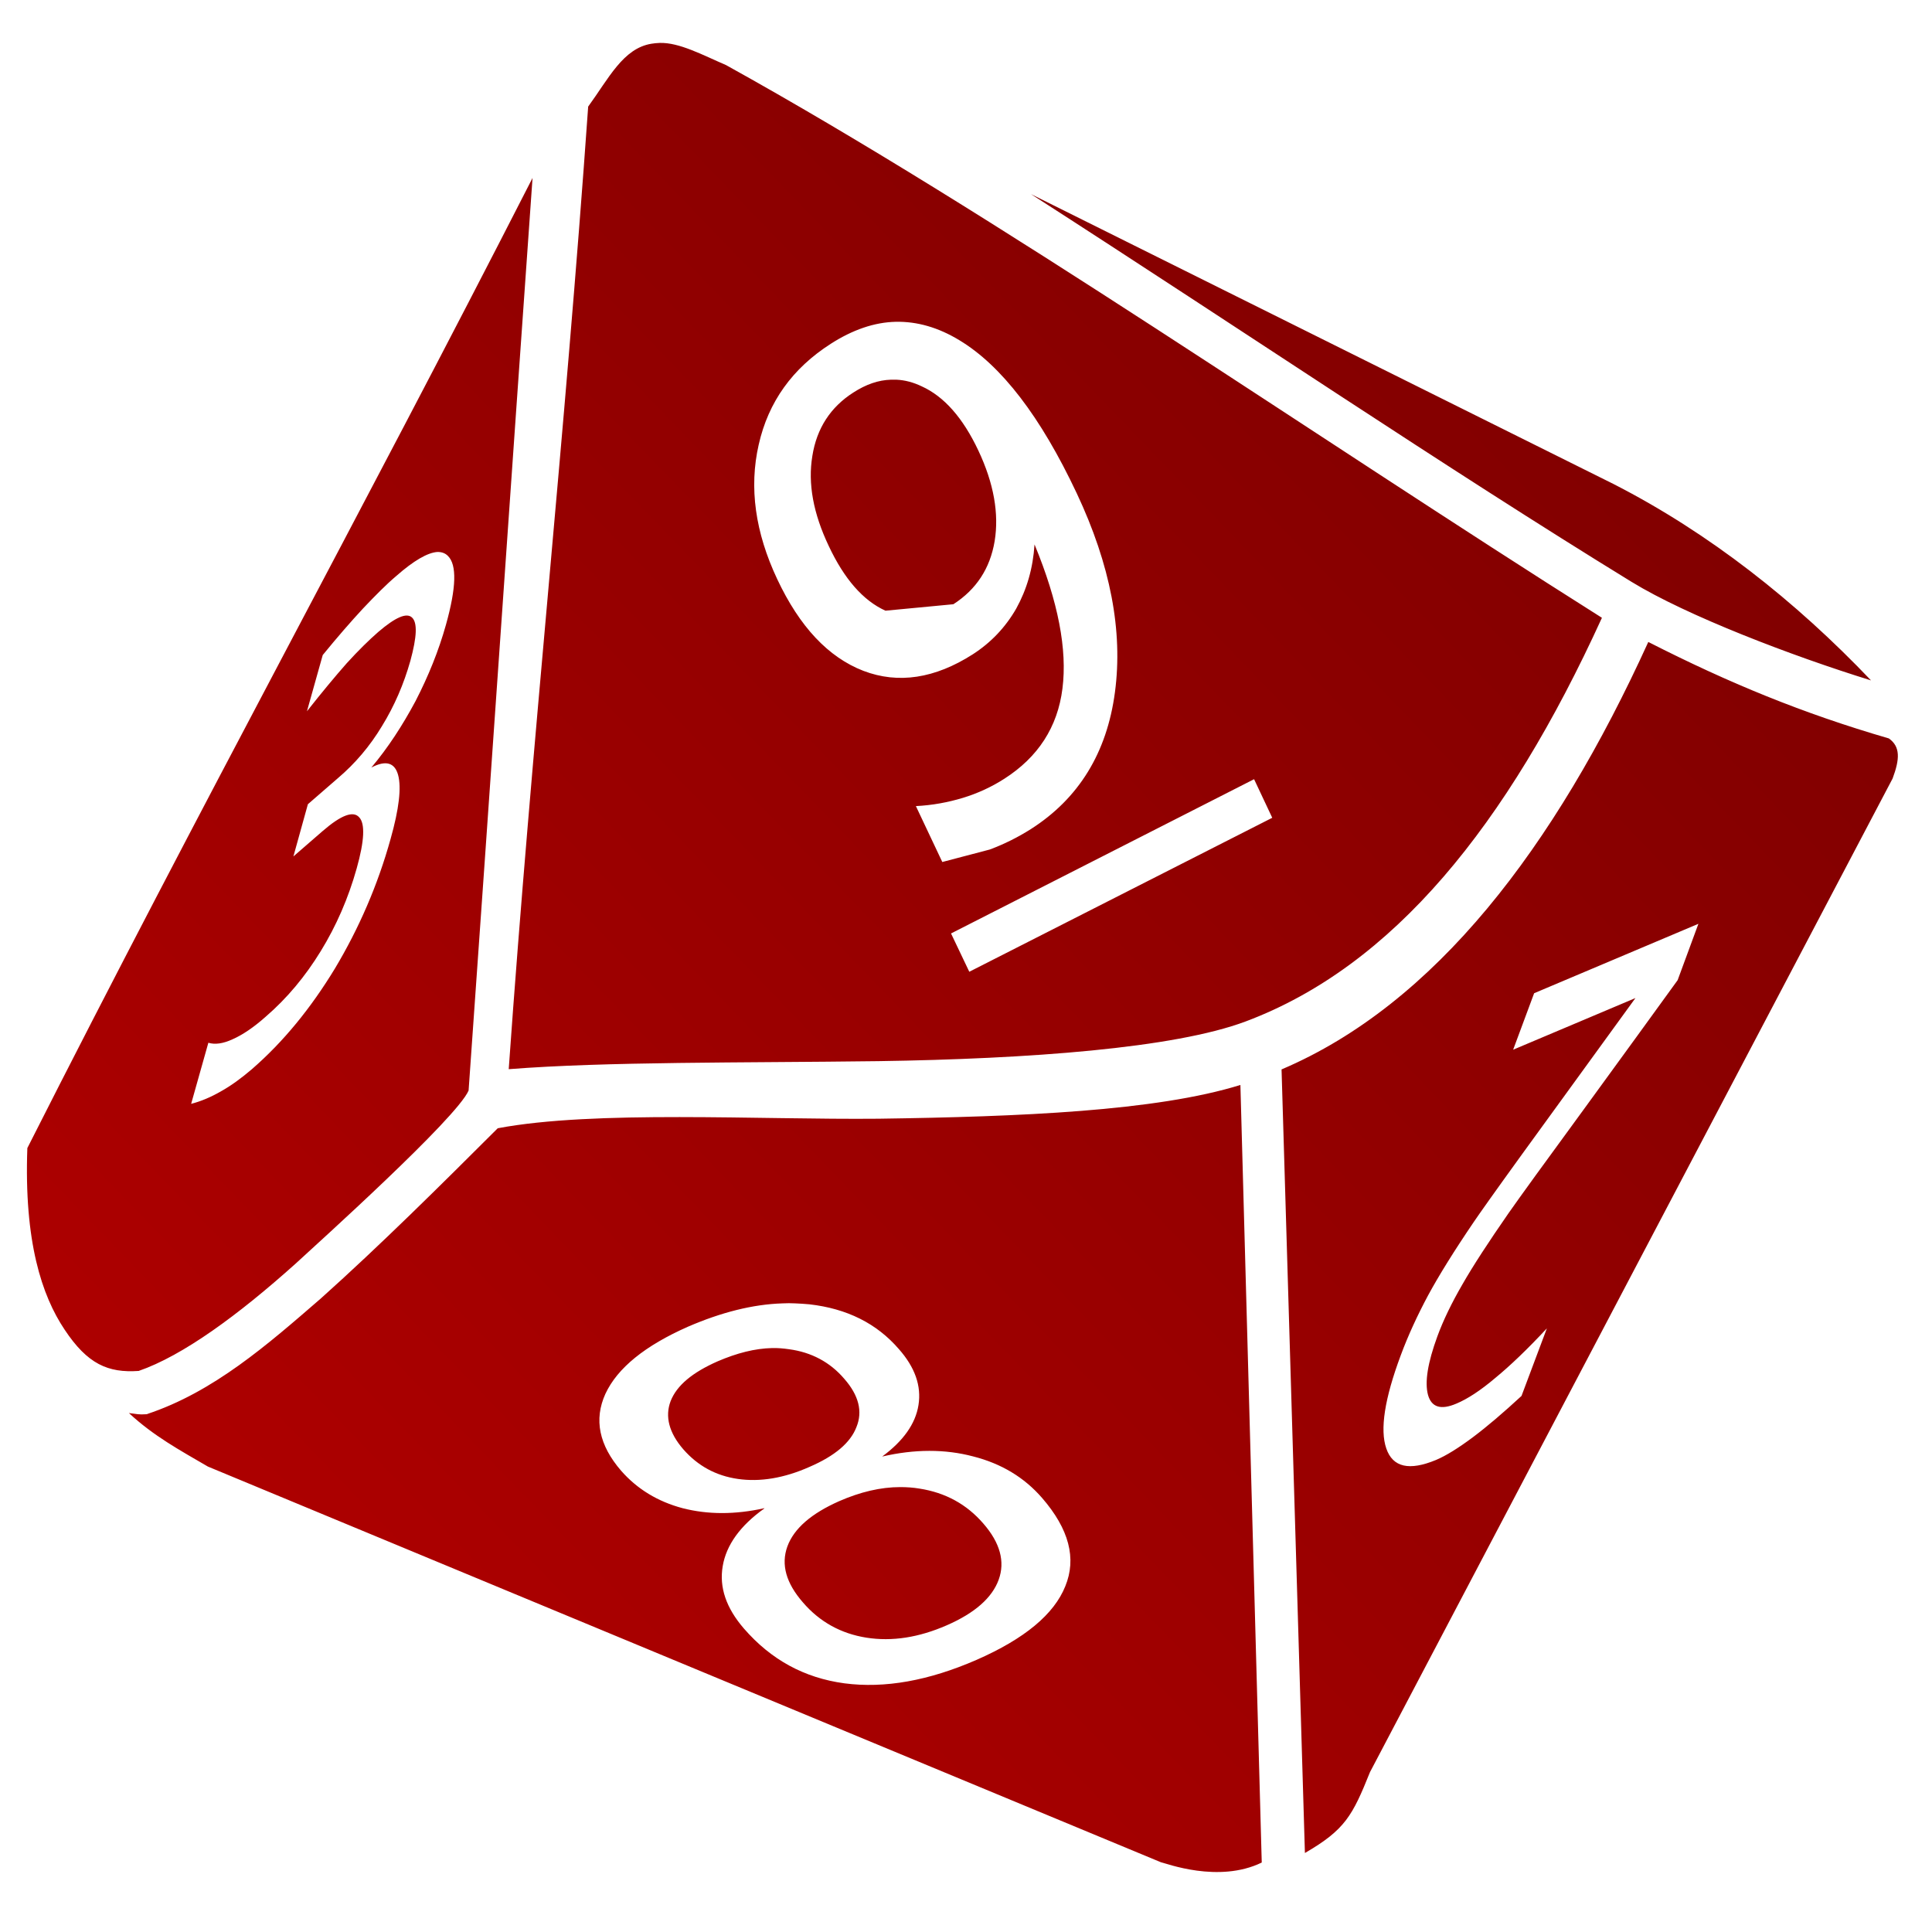 <svg xmlns="http://www.w3.org/2000/svg" xmlns:xlink="http://www.w3.org/1999/xlink" width="64" height="64" viewBox="0 0 64 64" version="1.1"><defs><linearGradient id="linear0" gradientUnits="userSpaceOnUse" x1="0" y1="128" x2="128" y2="0" gradientTransform="matrix(0.591,0,0,0.612,-5.916,-7.46)"><stop offset="0" style="stop-color:#bf0000;stop-opacity:1;"/><stop offset="1" style="stop-color:#6e0000;stop-opacity:1;"/></linearGradient></defs><g id="surface1"><path style=" stroke:none;fill-rule:nonzero;fill:url(#linear0);" d="M 21.852 1.422 C 21.754 1.426 21.664 1.434 21.578 1.449 C 20.641 1.602 20.164 2.598 19.484 3.531 C 18.715 14.465 17.625 24.473 16.852 35.418 C 20.086 35.164 24.531 35.211 29.098 35.152 C 34.059 35.078 38.895 34.727 41.266 33.836 C 46.145 32.004 49.918 27.359 53.066 20.465 C 43.395 14.359 32.984 7.105 24.051 2.156 C 23.277 1.824 22.504 1.402 21.852 1.422 Z M 17.641 5.895 C 11.855 17.223 6.742 26.496 0.906 38.031 C 0.793 41.133 1.387 42.922 2.141 44.047 C 2.898 45.188 3.578 45.484 4.594 45.414 C 6.055 44.91 7.895 43.562 9.793 41.859 C 10.516 41.191 15.129 37.043 15.523 36.125 C 16.25 25.867 16.91 16.207 17.641 5.895 Z M 34.152 6.43 C 41.195 10.961 47.922 15.516 54.051 19.277 C 55.883 20.398 59.355 21.727 61.98 22.539 C 59.484 19.918 56.629 17.66 53.453 16.035 Z M 29.672 10.66 C 30.383 10.645 31.086 10.848 31.785 11.273 C 33.176 12.113 34.473 13.801 35.668 16.34 C 36.785 18.711 37.203 20.906 36.934 22.93 C 36.668 24.938 35.734 26.453 34.148 27.465 C 33.723 27.734 33.27 27.961 32.789 28.141 L 31.215 28.555 L 30.34 26.703 C 30.879 26.676 31.395 26.582 31.898 26.43 C 32.387 26.281 32.852 26.066 33.27 25.797 C 34.387 25.082 35.035 24.086 35.195 22.809 C 35.359 21.52 35.055 19.934 34.27 18.035 C 34.219 18.824 34.016 19.523 33.664 20.16 C 33.305 20.785 32.824 21.289 32.223 21.676 C 30.969 22.477 29.758 22.664 28.602 22.223 C 27.438 21.773 26.488 20.762 25.746 19.184 C 25.016 17.633 24.809 16.152 25.133 14.73 C 25.453 13.309 26.254 12.199 27.523 11.387 C 28.242 10.926 28.961 10.676 29.672 10.66 Z M 29.512 12.578 C 29.102 12.59 28.691 12.73 28.273 13 C 27.512 13.484 27.055 14.188 26.91 15.105 C 26.758 16.02 26.941 17.008 27.453 18.086 C 27.965 19.176 28.59 19.895 29.332 20.23 L 31.582 20.016 C 32.344 19.523 32.797 18.832 32.949 17.926 C 33.098 17.016 32.922 16.012 32.41 14.926 C 31.898 13.84 31.273 13.133 30.531 12.797 C 30.254 12.664 29.973 12.59 29.695 12.578 C 29.637 12.578 29.57 12.578 29.512 12.578 Z M 14.484 18.285 C 14.629 18.281 14.75 18.324 14.84 18.418 C 15.137 18.711 15.117 19.465 14.773 20.695 C 14.531 21.559 14.191 22.398 13.766 23.223 C 13.332 24.035 12.848 24.777 12.301 25.426 C 12.777 25.176 13.074 25.258 13.188 25.672 C 13.301 26.09 13.219 26.797 12.938 27.793 C 12.512 29.324 11.891 30.75 11.098 32.078 C 10.297 33.398 9.383 34.516 8.344 35.418 C 7.996 35.715 7.656 35.965 7.312 36.156 C 6.984 36.344 6.656 36.484 6.332 36.566 L 6.902 34.543 C 7.121 34.609 7.387 34.574 7.707 34.426 C 8.035 34.281 8.402 34.035 8.801 33.68 C 9.508 33.07 10.113 32.344 10.625 31.508 C 11.141 30.668 11.539 29.754 11.816 28.766 C 12.074 27.848 12.098 27.281 11.898 27.074 C 11.703 26.852 11.305 26.996 10.691 27.527 L 9.719 28.371 L 10.199 26.641 L 11.207 25.766 C 11.762 25.293 12.25 24.723 12.652 24.055 C 13.066 23.383 13.375 22.664 13.594 21.891 C 13.812 21.09 13.832 20.621 13.645 20.453 C 13.465 20.289 13.098 20.449 12.531 20.934 C 12.227 21.199 11.875 21.543 11.484 21.973 C 11.102 22.406 10.66 22.938 10.168 23.562 L 10.691 21.699 C 11.176 21.105 11.617 20.598 12.023 20.16 C 12.43 19.73 12.793 19.363 13.125 19.082 C 13.711 18.566 14.164 18.309 14.484 18.285 Z M 54.602 21.266 C 51.496 28.086 47.531 33.266 42.453 35.426 L 43.227 61.383 C 44.555 60.613 44.801 60.152 45.383 58.703 L 62.695 25.789 C 62.934 25.148 62.957 24.734 62.57 24.461 C 59.723 23.633 57.27 22.625 54.602 21.266 Z M 41.543 25.812 L 42.145 27.09 L 32.109 32.191 L 31.504 30.922 Z M 56.262 30.602 L 55.574 32.469 C 54.809 33.527 53.773 34.953 52.473 36.738 C 51.16 38.531 50.328 39.68 49.973 40.188 C 49.309 41.145 48.797 41.93 48.449 42.539 C 48.086 43.164 47.809 43.738 47.613 44.273 C 47.293 45.148 47.191 45.789 47.305 46.211 C 47.422 46.621 47.734 46.715 48.246 46.496 C 48.609 46.344 49.039 46.066 49.535 45.645 C 50.031 45.238 50.602 44.691 51.242 44.004 L 50.402 46.242 C 49.801 46.797 49.266 47.254 48.793 47.609 C 48.316 47.965 47.91 48.219 47.57 48.363 C 46.684 48.73 46.137 48.609 45.922 47.98 C 45.707 47.355 45.867 46.332 46.398 44.906 C 46.648 44.23 46.957 43.566 47.312 42.902 C 47.668 42.246 48.172 41.434 48.828 40.469 C 49 40.215 49.527 39.469 50.418 38.238 L 54.176 33.062 L 50.125 34.773 L 50.82 32.902 Z M 41.09 35.941 C 38.289 36.809 33.789 36.992 29.105 37.059 C 25.137 37.098 19.695 36.77 16.488 37.375 C 14.617 39.242 12.602 41.246 10.625 43.016 C 8.871 44.535 7.074 46.117 4.855 46.848 C 4.582 46.867 4.539 46.84 4.27 46.809 C 5.09 47.57 5.949 48.035 6.887 48.582 L 38.453 61.688 C 38.625 61.723 40.367 62.395 41.797 61.699 Z M 25.922 43.176 C 26.059 43.168 26.203 43.168 26.344 43.176 C 26.504 43.18 26.652 43.195 26.812 43.207 C 28.055 43.348 29.043 43.84 29.777 44.691 C 30.309 45.293 30.527 45.91 30.426 46.543 C 30.328 47.168 29.918 47.738 29.223 48.25 C 30.301 48 31.309 48 32.238 48.246 C 33.172 48.484 33.93 48.941 34.52 49.621 C 35.414 50.652 35.668 51.625 35.289 52.547 C 34.918 53.473 33.945 54.285 32.352 54.984 C 30.766 55.676 29.305 55.938 27.969 55.762 C 26.641 55.582 25.539 54.98 24.641 53.945 C 24.055 53.266 23.82 52.582 23.941 51.879 C 24.059 51.18 24.52 50.539 25.32 49.969 L 25.32 49.961 C 24.352 50.176 23.453 50.176 22.613 49.961 C 21.789 49.742 21.109 49.328 20.578 48.723 C 19.844 47.875 19.668 47.023 20.055 46.172 C 20.453 45.316 21.367 44.578 22.789 43.949 C 23.891 43.473 24.934 43.207 25.922 43.176 Z M 25.582 44.656 C 25.004 44.668 24.406 44.824 23.777 45.094 C 22.934 45.465 22.418 45.895 22.215 46.414 C 22.023 46.922 22.16 47.461 22.637 48.012 C 23.117 48.559 23.715 48.887 24.445 48.992 C 25.18 49.098 25.977 48.965 26.812 48.594 C 27.656 48.23 28.172 47.793 28.371 47.273 C 28.582 46.758 28.449 46.223 27.969 45.676 C 27.496 45.121 26.875 44.793 26.137 44.695 C 25.953 44.668 25.766 44.652 25.582 44.656 Z M 29.82 49.262 C 29.172 49.262 28.5 49.422 27.801 49.727 C 26.875 50.137 26.301 50.633 26.082 51.23 C 25.867 51.828 26.039 52.441 26.598 53.082 C 27.152 53.727 27.859 54.117 28.703 54.25 C 29.551 54.383 30.434 54.246 31.363 53.84 C 32.293 53.434 32.863 52.93 33.082 52.332 C 33.301 51.73 33.129 51.105 32.574 50.469 C 32.02 49.828 31.316 49.445 30.461 49.312 C 30.254 49.277 30.039 49.262 29.82 49.262 Z M 29.82 49.262 "/></g></svg>
